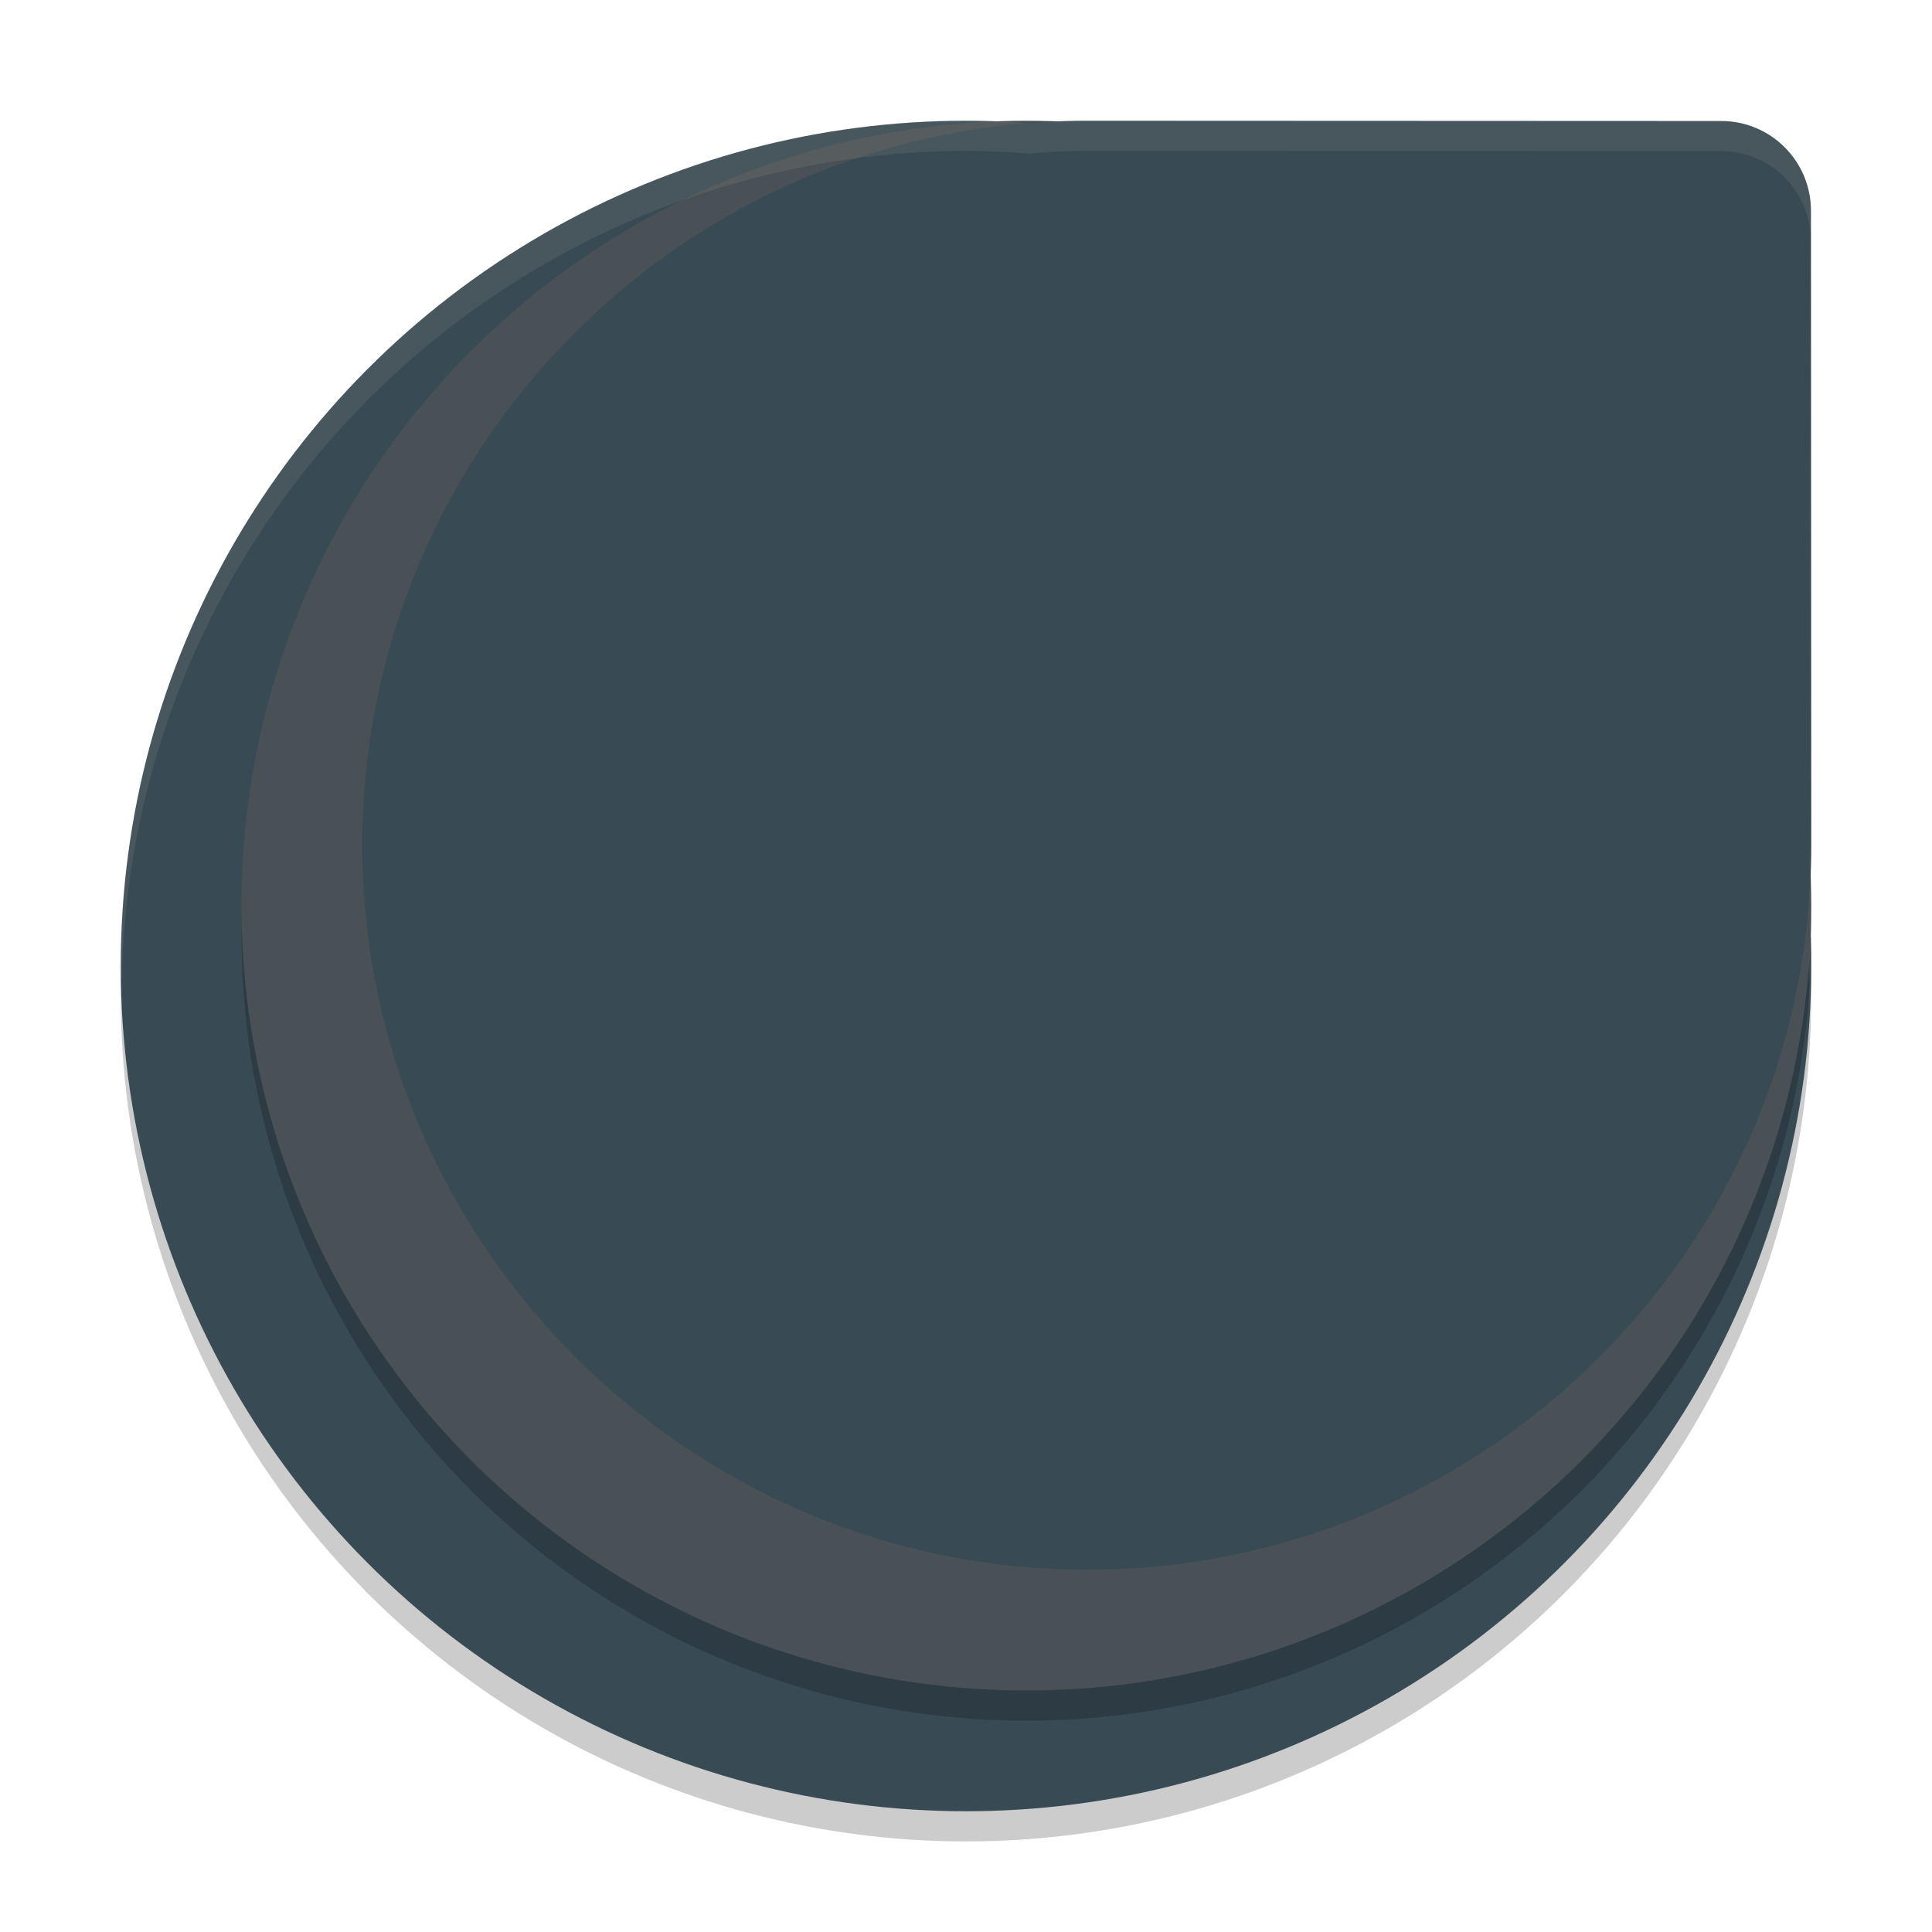 <svg xmlns="http://www.w3.org/2000/svg" width="64" height="64" version="1.1">
 <circle style="opacity:0.2" cx="32" cy="33" r="28"/>
 <circle style="fill:#384b55" cx="32" cy="32" r="28"/>
 <circle style="opacity:0.2" cx="34" cy="31" r="26"/>
 <circle style="fill:#495156" cx="34" cy="30" r="26"/>
 <path style="fill:#384b55" d="m 36,4 c 5.116,0 15.816,0.006 21.019,0.009 1.642,9.488e-4 2.97,1.329 2.971,2.971 0.003,5.304 0.01,16.293 0.01,21.02 0,13.447 -11.059,24.311 -24.579,23.993 C 22.69,51.693 12.306,41.31 12.007,28.579 11.689,15.059 22.553,4 36,4 Z"/>
 <path style="opacity:0.1;fill:#d3c6aa" d="M 32 4 A 28 28 0 0 0 4 32 A 28 28 0 0 0 4.033 32.482 A 28 28 0 0 1 32 5 A 28 28 0 0 1 34.059 5.086 C 34.7 5.035 35.346 5 36 5 C 41.116 5 51.816 5.005 57.02 5.008 C 58.662 5.009 59.987 6.338 59.988 7.98 C 59.988 7.618 59.988 7.233 59.988 6.98 C 59.987 5.338 58.662 4.009 57.02 4.008 C 51.816 4.005 41.116 4 36 4 C 35.346 4 34.7 4.035 34.059 4.086 A 28 28 0 0 0 32 4 z M 59.965 31.156 C 59.951 31.419 59.935 31.681 59.914 31.941 A 28 28 0 0 1 59.939 32.547 C 59.948 32.417 59.958 32.287 59.965 32.156 A 28 28 0 0 1 59.984 32.623 A 28 28 0 0 0 60 32 A 28 28 0 0 0 59.965 31.156 z"/>
</svg>
